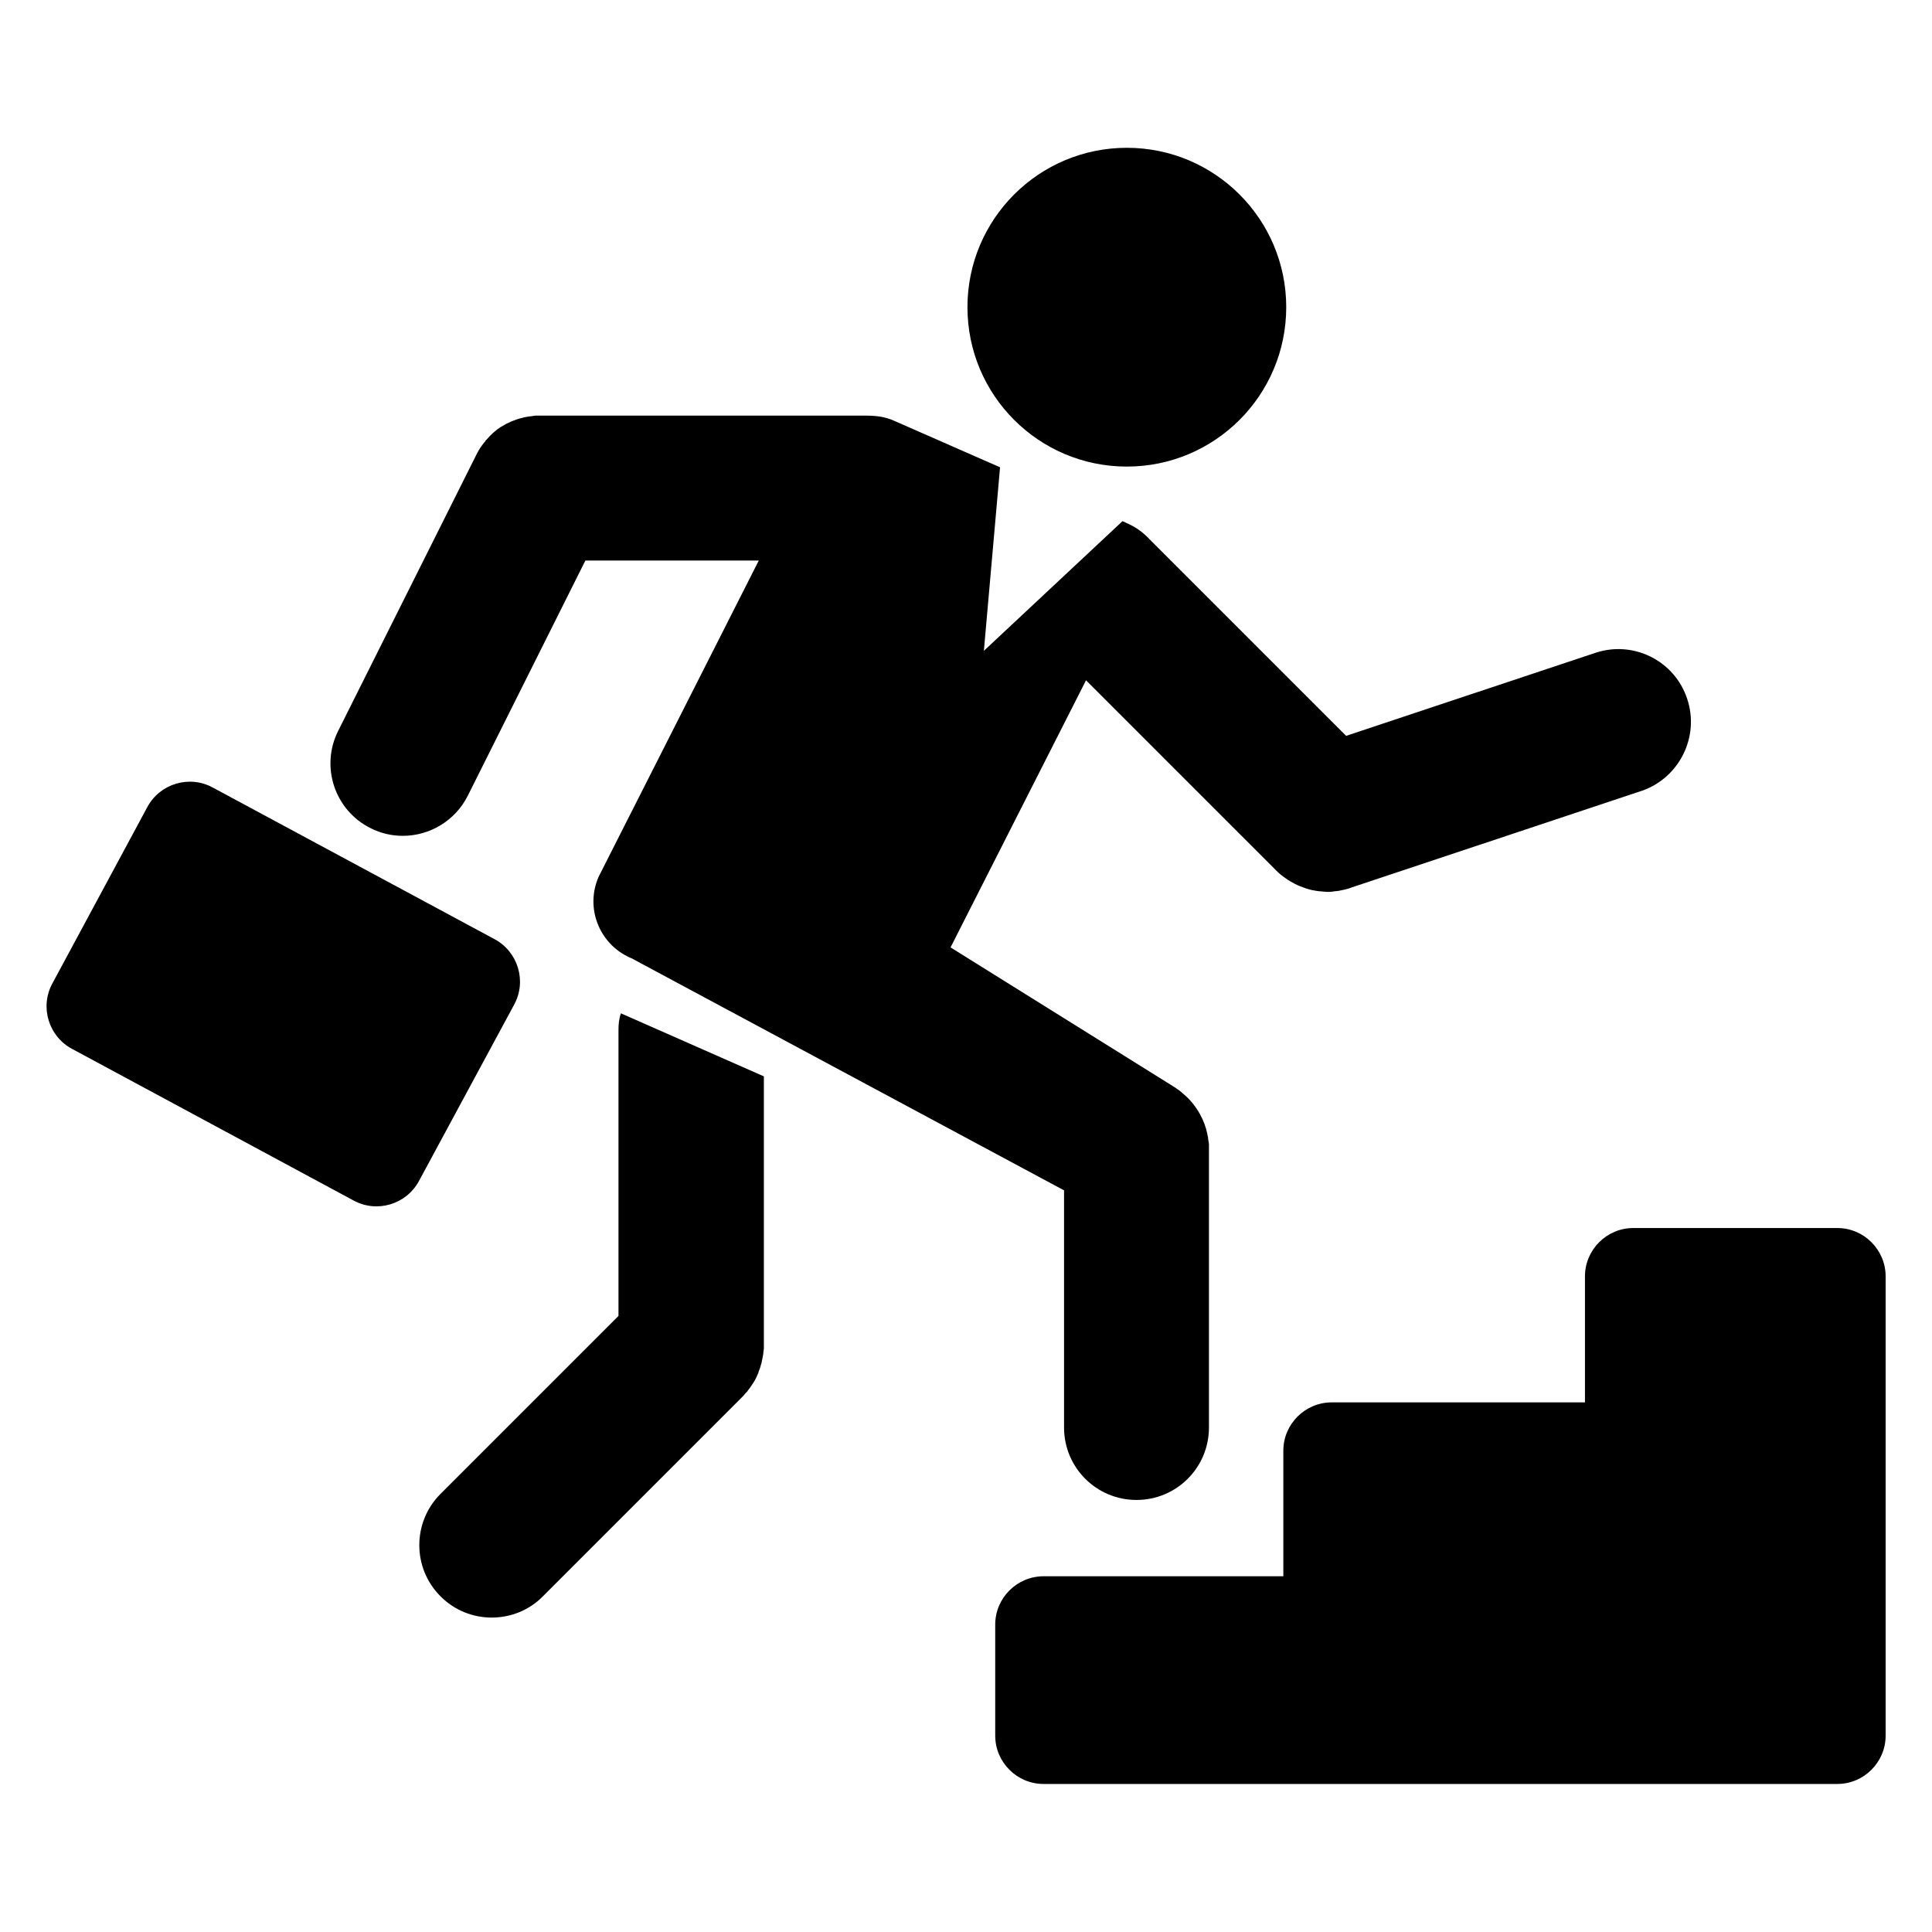 <?xml version="1.0" encoding="utf-8"?>
<!-- Generator: Adobe Illustrator 17.1.0, SVG Export Plug-In . SVG Version: 6.00 Build 0)  -->
<!DOCTYPE svg PUBLIC "-//W3C//DTD SVG 1.1//EN" "http://www.w3.org/Graphics/SVG/1.1/DTD/svg11.dtd">
<svg version="1.1" id="Layer_1" xmlns="http://www.w3.org/2000/svg" xmlns:xlink="http://www.w3.org/1999/xlink" x="0px" y="0px"
	 width="800px" height="800px" viewBox="0 0 800 800" enable-background="new 0 0 800 800" xml:space="preserve">
<g>
	<circle cx="466.6" cy="127.2" r="66"/>
	<path d="M760.8,508.5h-84.5c-11,0-20,9-20,20v52.2H551.4c-11,0-20,9-20,20v52h-99.3c-11,0-20,9-20,20v46c0,11,9,20,20,20h328.7
		c11,0,20-9,20-20V528.5C780.8,517.5,771.8,508.5,760.8,508.5z"/>
	<path d="M173.5,489c-5.2,9.7-17.4,13.4-27.1,8.1L29.8,434.3c-9.7-5.2-13.4-17.4-8.1-27.1L61,334.2c5.2-9.7,17.4-13.4,27.1-8.1
		l116.7,62.8c9.7,5.2,13.4,17.4,8.1,27.1L173.5,489z"/>
	<path d="M256.1,426.5v118.4l-73.7,73.7c-11.7,11.7-11.7,30.7,0,42.4c5.9,5.9,13.5,8.8,21.2,8.8s15.4-2.9,21.2-8.8l82.5-82.5
		c0.4-0.4,0.7-0.7,1-1.1c0.1-0.2,0.3-0.3,0.4-0.5c0.2-0.2,0.4-0.4,0.6-0.6c0.2-0.2,0.3-0.4,0.5-0.7c0.1-0.2,0.3-0.3,0.4-0.5
		c0.2-0.2,0.4-0.5,0.5-0.7c0.1-0.1,0.2-0.3,0.3-0.4c0.2-0.3,0.3-0.5,0.5-0.8c0.1-0.1,0.2-0.3,0.3-0.4c0.2-0.3,0.3-0.5,0.5-0.8
		c0.1-0.2,0.2-0.3,0.3-0.5c0.1-0.3,0.3-0.5,0.4-0.8c0.1-0.2,0.2-0.4,0.3-0.6c0.1-0.2,0.2-0.5,0.3-0.7c0.1-0.2,0.2-0.4,0.3-0.7
		c0.1-0.2,0.2-0.4,0.2-0.6c0.1-0.3,0.2-0.5,0.3-0.8c0.1-0.2,0.1-0.4,0.2-0.5c0.1-0.3,0.2-0.6,0.3-0.9c0-0.2,0.1-0.3,0.1-0.5
		c0.1-0.3,0.2-0.6,0.3-0.9c0-0.1,0.1-0.3,0.1-0.5c0.1-0.3,0.1-0.7,0.2-1c0-0.2,0.1-0.3,0.1-0.5c0.1-0.3,0.1-0.7,0.2-1
		c0-0.2,0-0.4,0.1-0.5c0-0.3,0.1-0.6,0.1-0.9c0-0.2,0-0.5,0.1-0.7c0-0.3,0-0.5,0.1-0.8c0-0.4,0-0.9,0-1.3c0-0.1,0-0.1,0-0.2V445.7
		l-59.2-26.1C256.3,421.9,256.1,424.1,256.1,426.5z"/>
	<path d="M698.6,289.3c-5.2-15.7-22.2-24.2-37.9-19l-103.3,34.4l-80.5-80.5c-0.3-0.3-0.6-0.6-0.9-0.9c-2.4-2.6-5.3-4.8-8.8-6.4
		l-2.4-1.1l-57.4,53.7l6.7-76l-43.7-19.2c-4-1.8-7.6-2.2-12.2-2.2c-0.8,0-133.9,0-133.9,0c-0.1,0-0.3,0-0.4,0h-0.1c0,0-0.1,0-0.1,0
		c-0.4,0-0.9,0-1.3,0c-0.1,0-0.2,0-0.3,0c-0.4,0-0.7,0-1.1,0.1c-0.2,0-0.4,0-0.6,0.1c-0.3,0-0.5,0.1-0.8,0.1c-0.3,0-0.6,0.1-0.9,0.1
		c-0.2,0-0.3,0.1-0.5,0.1c-0.4,0.1-0.7,0.1-1.1,0.2c-0.1,0-0.2,0-0.3,0.1c-0.4,0.1-0.8,0.2-1.2,0.3c0,0-0.1,0-0.1,0
		c-0.4,0.1-0.9,0.3-1.3,0.4c0,0,0,0,0,0c-0.4,0.1-0.9,0.3-1.3,0.5c0,0,0,0-0.1,0c-0.4,0.2-0.8,0.3-1.3,0.5c0,0-0.1,0-0.1,0.1
		c-0.4,0.2-0.8,0.3-1.1,0.5c-0.1,0-0.2,0.1-0.3,0.1c-0.3,0.2-0.6,0.3-0.9,0.5c-0.2,0.1-0.3,0.2-0.5,0.3c-0.2,0.1-0.5,0.3-0.7,0.4
		c-0.2,0.1-0.5,0.3-0.7,0.4c-0.1,0.1-0.3,0.2-0.4,0.3c-0.3,0.2-0.6,0.4-0.9,0.6c-0.1,0.1-0.2,0.1-0.2,0.2c-0.3,0.3-0.7,0.5-1,0.8
		c0,0-0.1,0.1-0.1,0.1c-0.4,0.3-0.7,0.6-1,0.9c0,0,0,0,0,0c-0.3,0.3-0.7,0.6-1,1c0,0,0,0,0,0c-0.3,0.3-0.6,0.7-0.9,1
		c0,0,0,0.1-0.1,0.1c-0.3,0.3-0.6,0.6-0.8,1c-0.1,0.1-0.1,0.1-0.2,0.2c-0.2,0.3-0.5,0.6-0.7,0.9c-0.1,0.1-0.2,0.3-0.3,0.4
		c-0.2,0.2-0.3,0.5-0.5,0.7c-0.1,0.2-0.3,0.4-0.4,0.6c-0.1,0.2-0.2,0.3-0.3,0.5c-0.2,0.3-0.4,0.6-0.5,0.9c-0.1,0.1-0.1,0.2-0.2,0.3
		c-0.2,0.4-0.4,0.8-0.6,1.2c0,0,0,0.1,0,0.1l-0.1,0.1c-0.1,0.1-0.1,0.2-0.2,0.4l-56.8,113.5c-7.4,14.8-1.4,32.8,13.4,40.2
		c4.3,2.2,8.9,3.2,13.4,3.2c11,0,21.6-6.1,26.9-16.6l48.7-97.4h71.8l-66.3,130.9c-5.7,12.9,0.2,27.9,13.1,33.6l0.5,0.2l179.1,96.1
		v98.2c0,16.6,13.4,30,30,30s30-13.4,30-30V475.8c0,0,0-0.1,0-0.1c0-0.4,0-0.8,0-1.2c0-0.1,0-0.3,0-0.4c0-0.3,0-0.6-0.1-1
		c0-0.2,0-0.4-0.1-0.6c0-0.2-0.1-0.4-0.1-0.7c0-0.3-0.1-0.6-0.1-0.9c0-0.1,0-0.2-0.1-0.4c-0.1-0.4-0.1-0.8-0.2-1.1c0,0,0,0,0,0
		c-0.6-2.8-1.6-5.5-3-8c-0.1-0.2-0.3-0.5-0.4-0.7c-0.1-0.2-0.2-0.3-0.3-0.5c-1.7-2.8-3.8-5.3-6.4-7.4c-0.1-0.1-0.1-0.1-0.2-0.2
		c-0.2-0.2-0.5-0.4-0.7-0.6c-0.2-0.1-0.3-0.3-0.5-0.4c-0.2-0.1-0.4-0.3-0.6-0.4c-0.2-0.2-0.5-0.3-0.7-0.5c-0.1-0.1-0.3-0.2-0.4-0.3
		c-0.3-0.2-0.6-0.4-1-0.6c0,0-0.1-0.1-0.1-0.1l-92-57.4l56.1-110.6l78.6,78.6c0,0,0.1,0.1,0.1,0.1c0.2,0.2,0.4,0.4,0.6,0.6
		c0.3,0.3,0.7,0.6,1,0.9c0.2,0.1,0.3,0.3,0.5,0.4c0.5,0.4,1,0.8,1.6,1.2c0.1,0.1,0.2,0.1,0.3,0.2c1.2,0.9,2.5,1.6,3.8,2.3
		c0,0,0,0,0,0c1.3,0.7,2.7,1.2,4.1,1.7c0.1,0,0.1,0,0.2,0.1c0.7,0.2,1.4,0.4,2.1,0.6c0.1,0,0.2,0,0.3,0.1c0.6,0.1,1.1,0.2,1.7,0.3
		c0.2,0,0.4,0.1,0.6,0.1c0.6,0.1,1.2,0.2,1.8,0.2c0.3,0,0.5,0,0.8,0.1c0.5,0,0.9,0,1.4,0.1c0.2,0,0.3,0,0.5,0c0.2,0,0.3,0,0.5,0
		c0.5,0,1,0,1.4-0.1c0.2,0,0.5,0,0.7-0.1c0.6-0.1,1.3-0.1,1.9-0.2c0.2,0,0.3-0.1,0.5-0.1c1.5-0.3,3-0.6,4.4-1.1c0,0,0,0,0,0l0.2-0.1
		c0.1,0,0.2-0.1,0.3-0.1l120.4-40.1C695.4,322,703.9,305,698.6,289.3z"/>
</g>
</svg>
